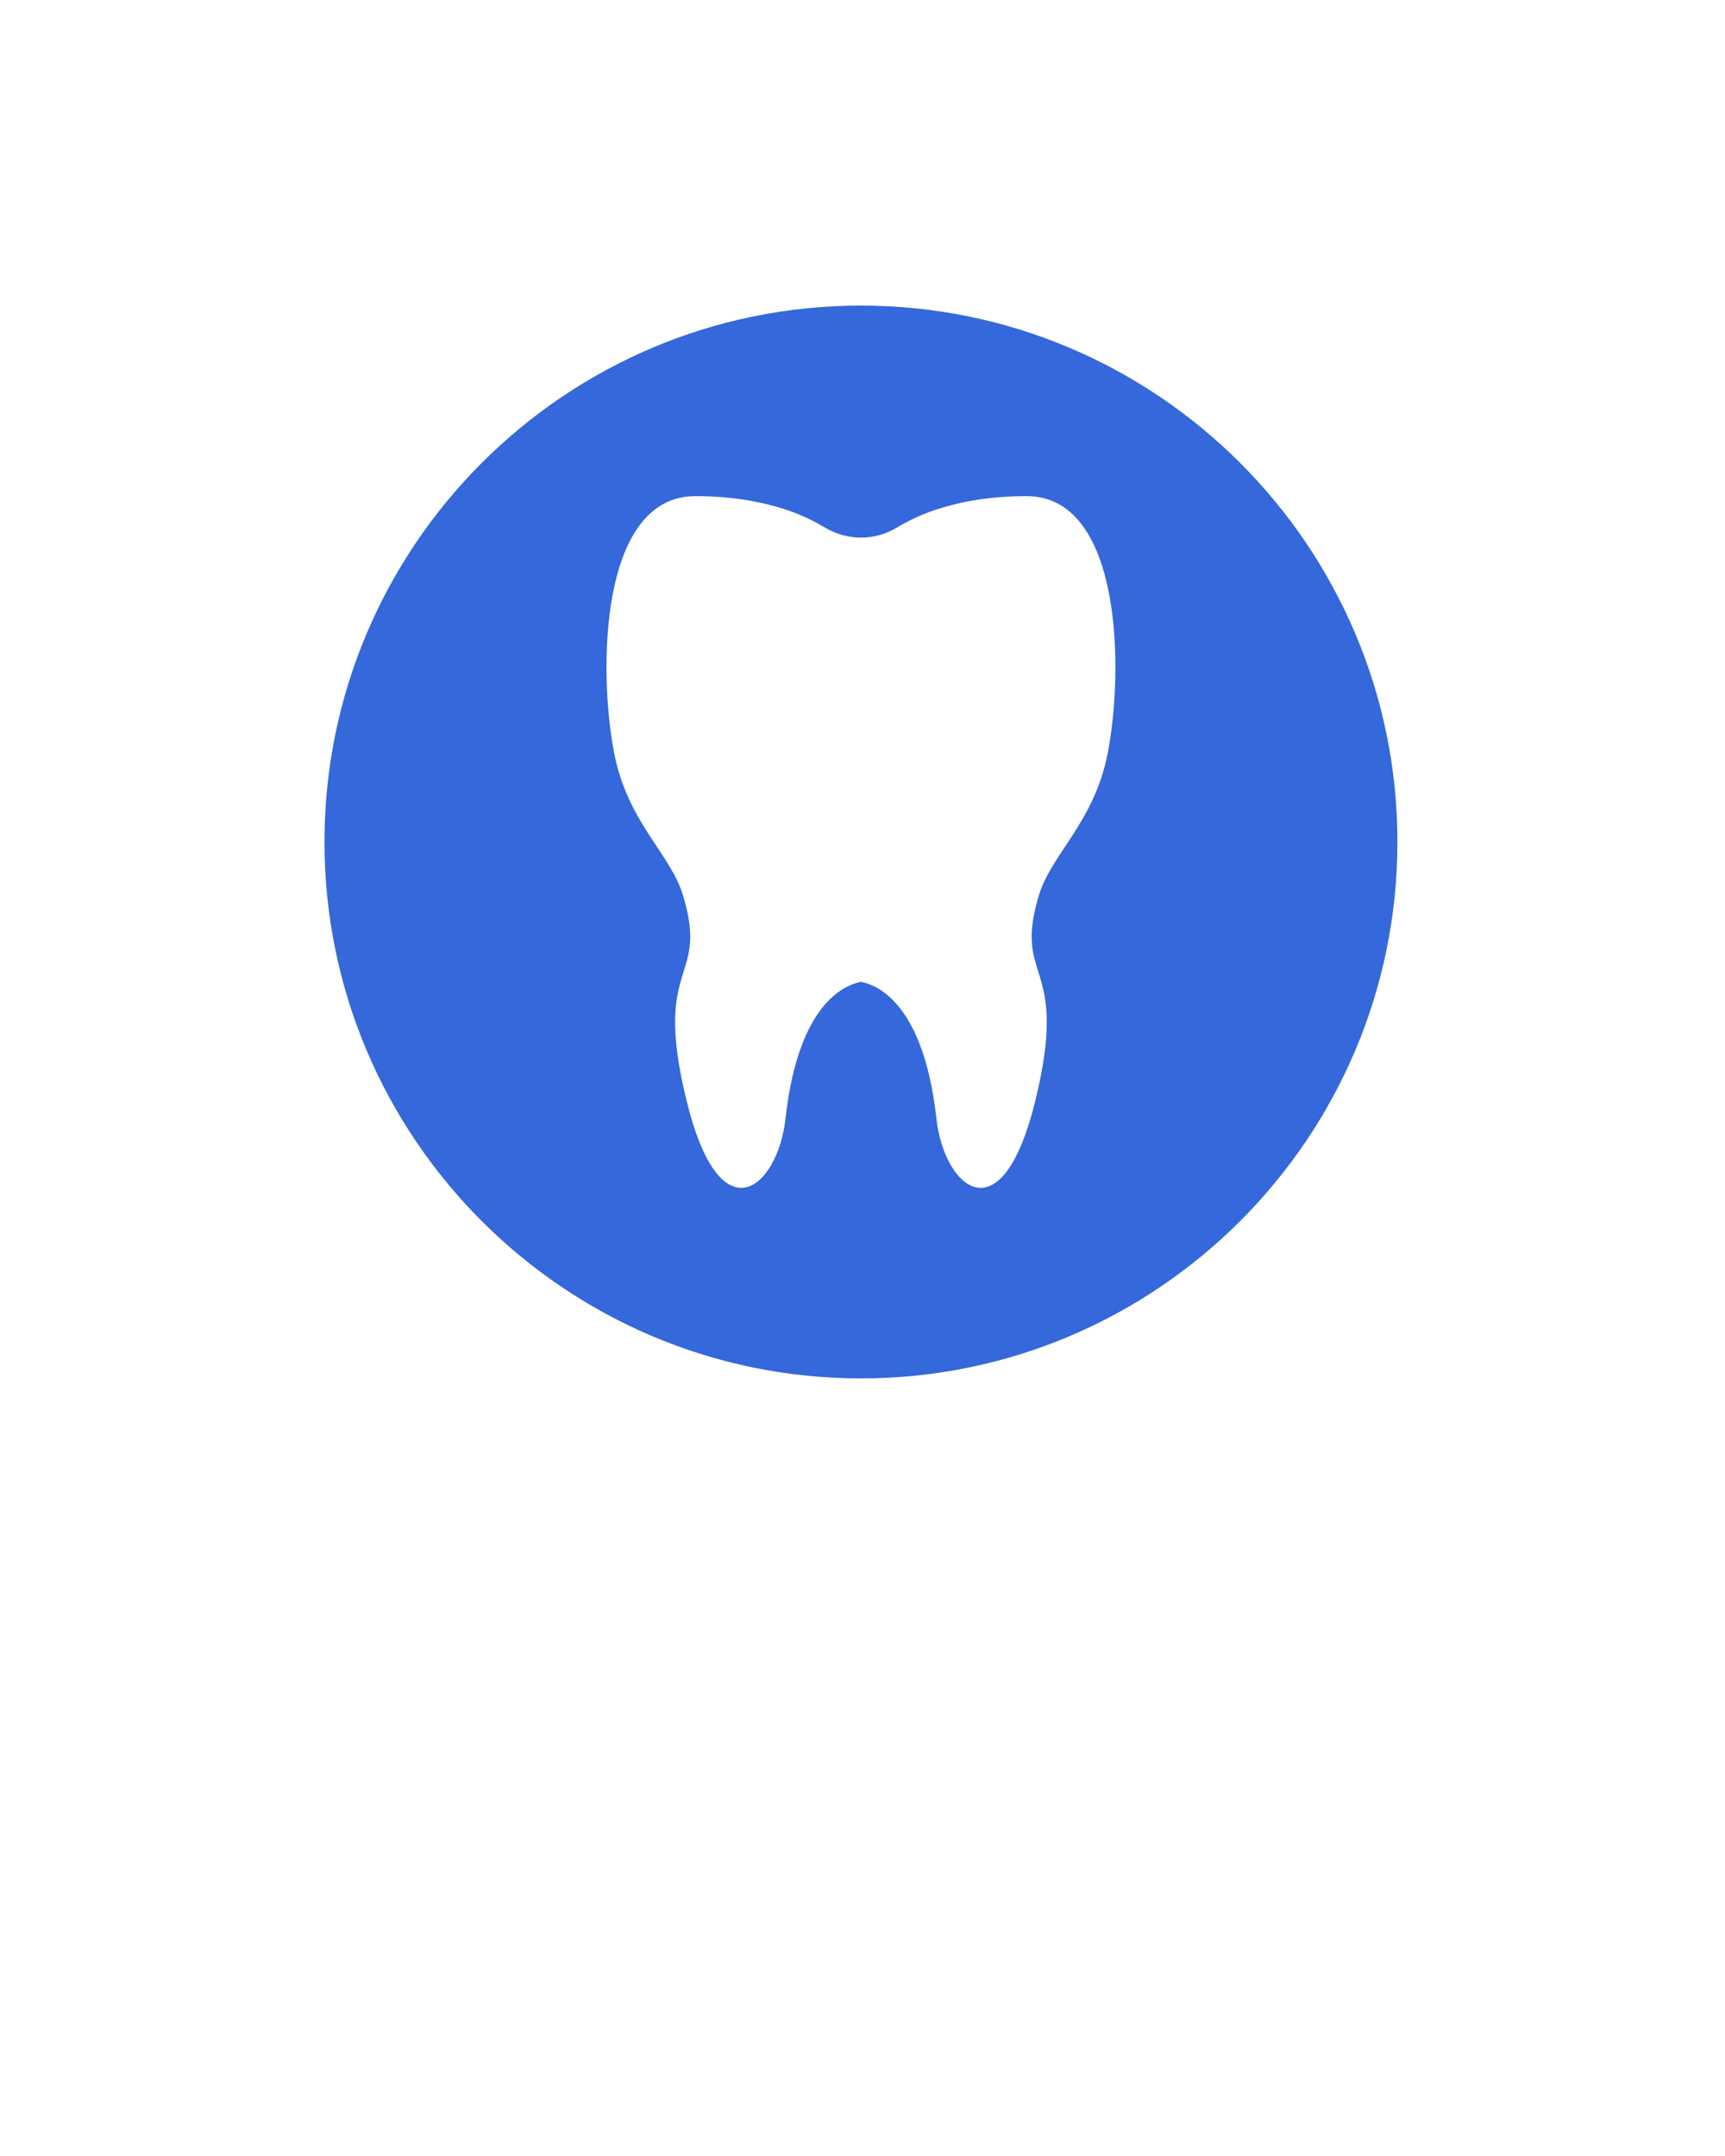 <svg xmlns="http://www.w3.org/2000/svg" xmlns:xlink="http://www.w3.org/1999/xlink" version="1.1" x="300px" y="900px"  viewBox="0 0 100 125" style="enable-background:new 0 0 100 100;" xml:space="preserve"><style type="text/css">
	.st0{fill:#FFFFFF;}
</style><path d="M49.91,17.717c-17.148,0-31.1,13.952-31.1,31.1  S32.761,79.917,49.91,79.917S81.01,65.965,81.01,48.817  S67.058,17.717,49.91,17.717z M64.216,43.664c-0.777,3.985-3.227,5.816-3.965,8.167  c-1.594,5.144,1.759,3.748-0.204,11.869c-1.963,8.167-5.319,5.162-5.763,1.153  c-0.822-7.416-4.044-7.832-4.374-7.93c-0.329,0.099-3.552,0.515-4.374,7.93  c-0.444,4.009-3.8,7.015-5.763-1.153c-1.963-8.121,1.39-6.725-0.204-11.869  c-0.738-2.351-3.188-4.183-3.965-8.167c-0.942-4.854-0.817-14.899,4.703-14.899  c2.134,0,3.827,0.323,5.151,0.751c0.125,0.039,0.244,0.079,0.362,0.119  c0.81,0.296,1.475,0.632,2.009,0.955c0.652,0.389,1.39,0.58,2.081,0.58  s1.429-0.191,2.081-0.58c0.534-0.323,1.199-0.659,2.009-0.955  c0.119-0.039,0.237-0.079,0.362-0.119c1.324-0.428,3.017-0.751,5.151-0.751  C65.033,28.764,65.158,38.809,64.216,43.664z" fill="#3468db" color="#black"/></svg>